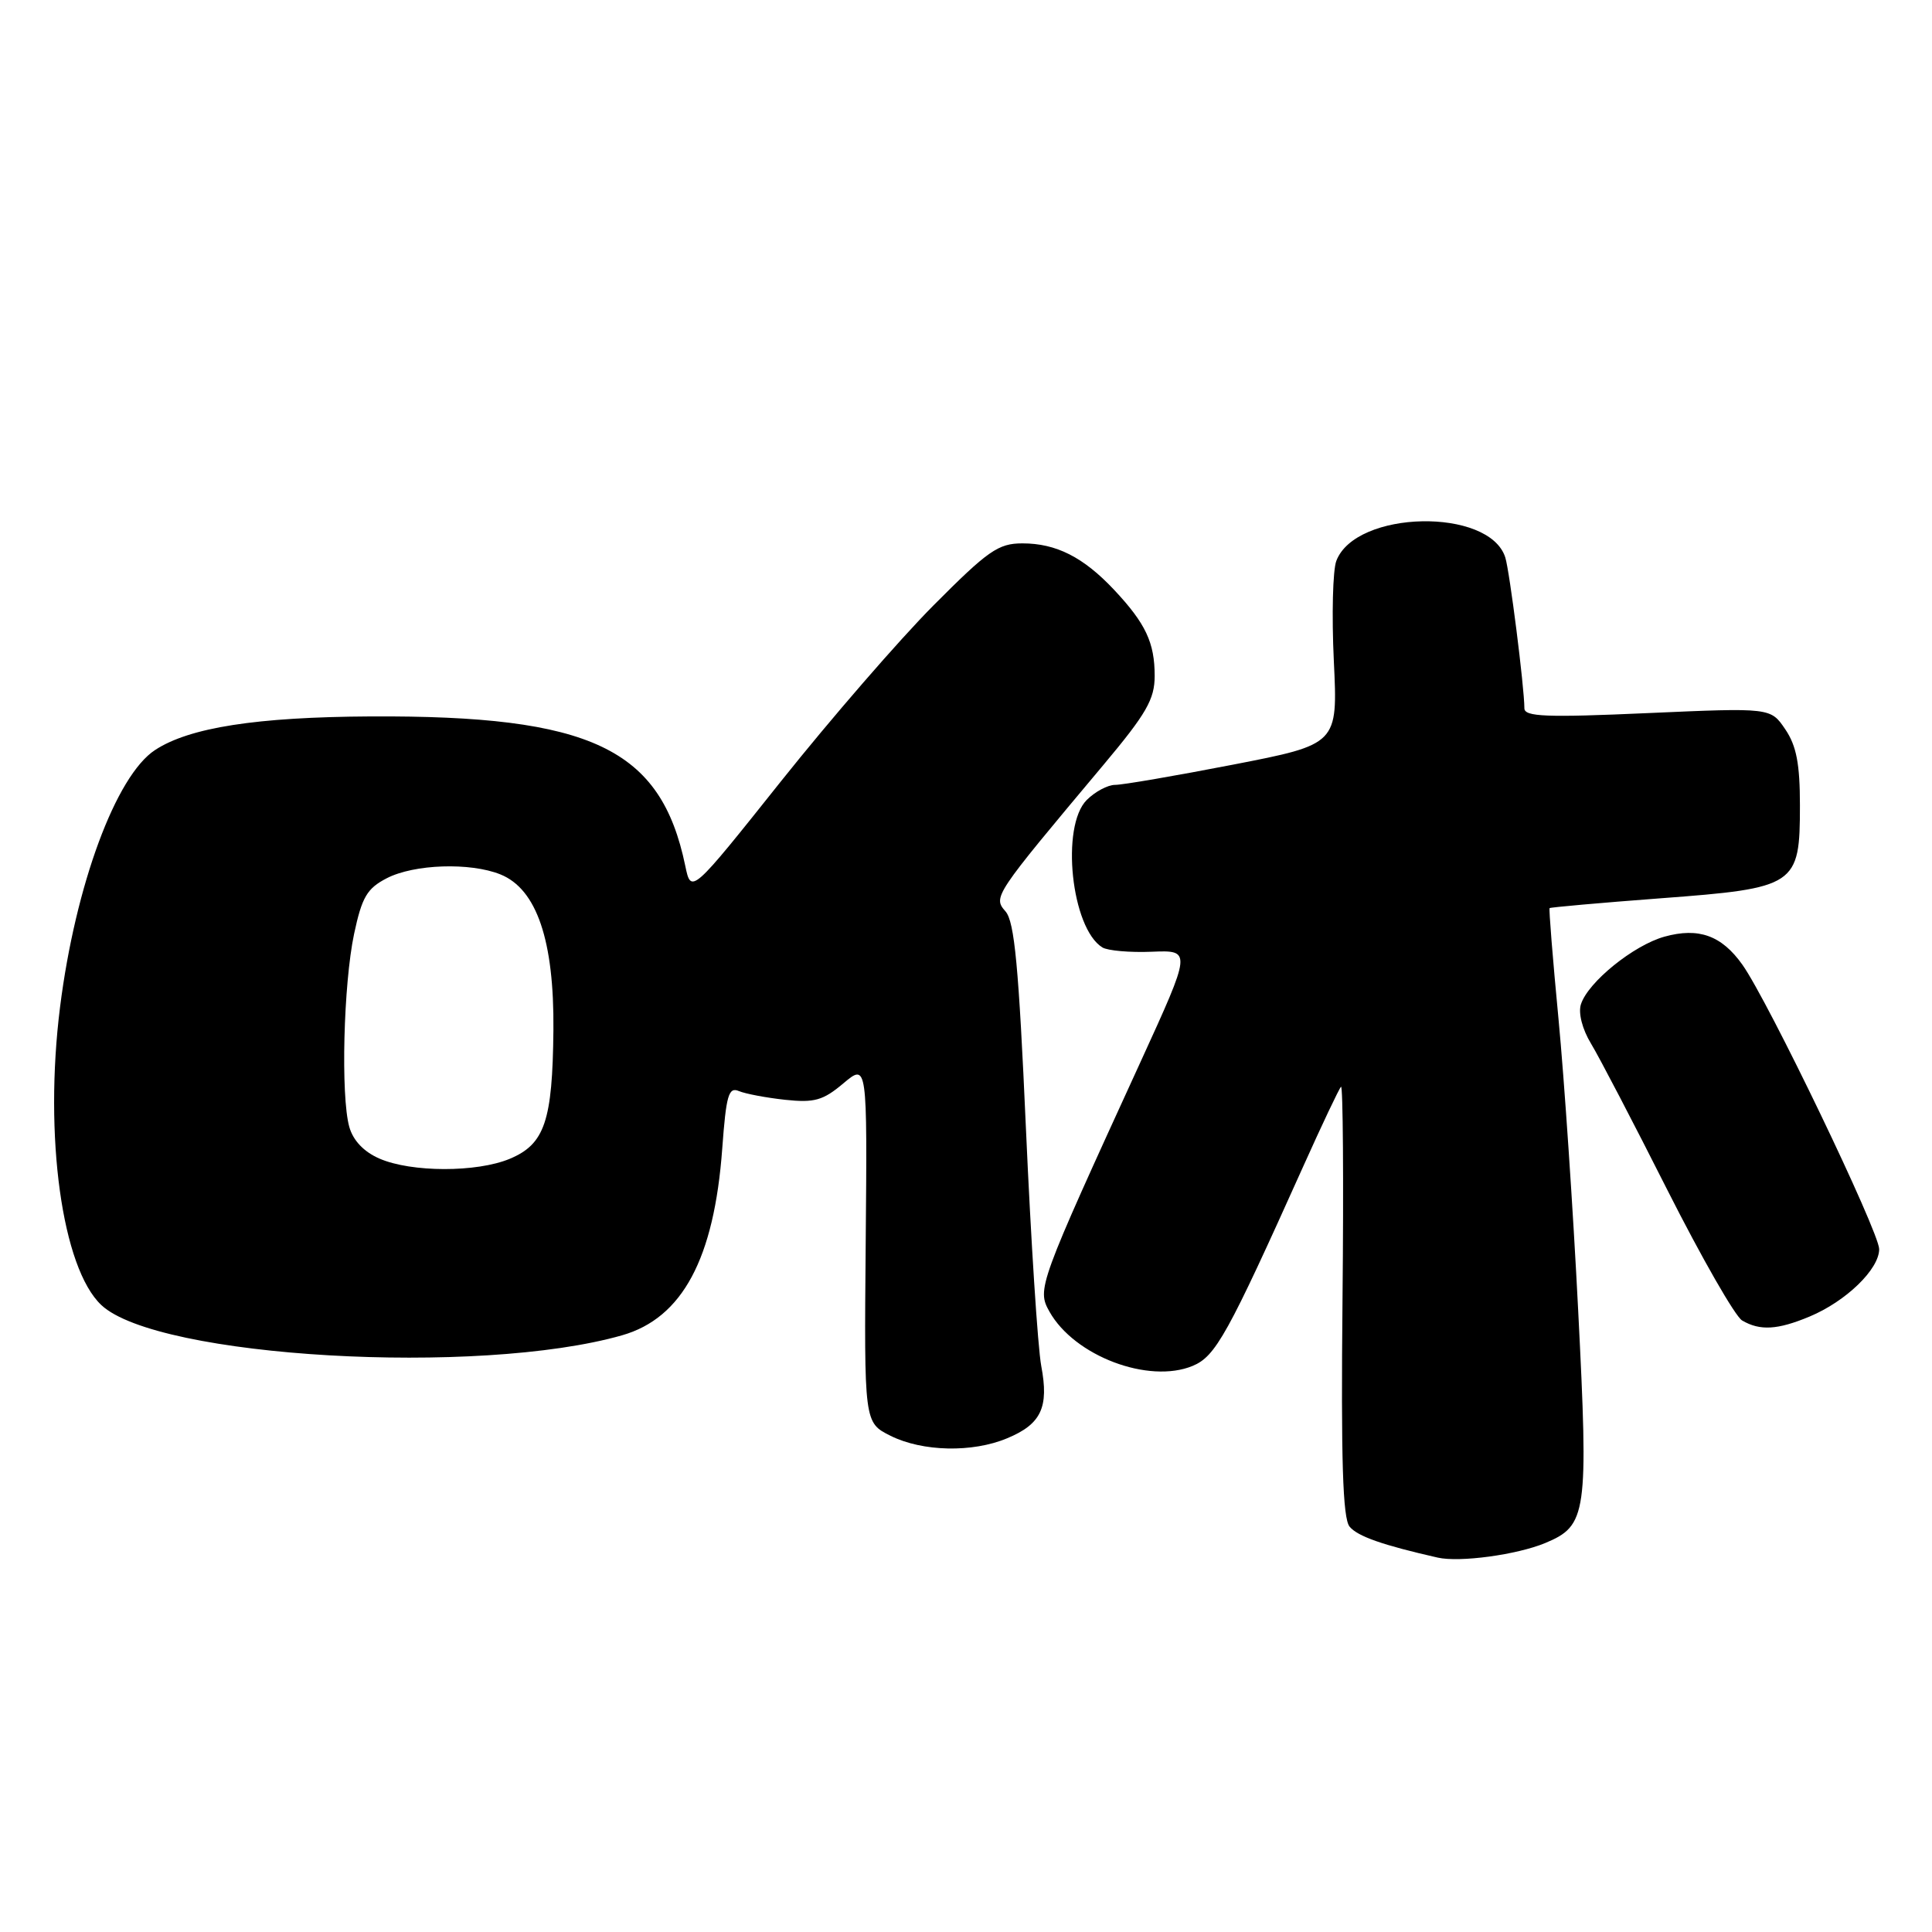 <?xml version="1.0" encoding="UTF-8" standalone="no"?>
<!DOCTYPE svg PUBLIC "-//W3C//DTD SVG 1.1//EN" "http://www.w3.org/Graphics/SVG/1.1/DTD/svg11.dtd" >
<svg xmlns="http://www.w3.org/2000/svg" xmlns:xlink="http://www.w3.org/1999/xlink" version="1.1" viewBox="0 0 256 256">
 <g >
 <path fill="currentColor"
d=" M 204.75 204.46 C 210.28 202.15 210.49 200.67 209.12 173.71 C 208.45 160.40 207.27 142.98 206.51 135.02 C 205.75 127.06 205.22 120.45 205.33 120.33 C 205.45 120.22 212.06 119.63 220.02 119.03 C 238.03 117.68 238.50 117.36 238.50 106.72 C 238.50 101.23 238.04 98.82 236.56 96.64 C 234.62 93.77 234.62 93.77 218.31 94.49 C 204.89 95.09 202.00 94.97 201.99 93.86 C 201.98 91.01 200.03 75.68 199.46 73.87 C 197.35 67.22 179.63 67.58 177.07 74.32 C 176.60 75.55 176.45 81.52 176.74 87.59 C 177.27 98.62 177.27 98.62 163.38 101.32 C 155.75 102.80 148.71 104.01 147.75 104.00 C 146.79 104.00 145.10 104.90 144.00 106.00 C 140.52 109.48 141.95 123.00 146.07 125.54 C 146.77 125.97 149.72 126.23 152.62 126.11 C 157.90 125.90 157.90 125.90 151.13 140.70 C 137.56 170.32 137.38 170.81 139.06 173.80 C 142.36 179.68 152.20 183.40 158.03 180.99 C 161.08 179.72 162.64 176.91 172.71 154.50 C 175.18 149.00 177.42 144.28 177.69 144.00 C 177.95 143.72 178.05 156.40 177.89 172.16 C 177.68 193.51 177.92 201.20 178.83 202.29 C 179.88 203.57 183.22 204.74 190.50 206.39 C 193.41 207.05 200.99 206.02 204.75 204.46 Z  M 133.45 190.58 C 137.97 188.70 139.01 186.49 137.97 180.99 C 137.51 178.52 136.60 164.35 135.94 149.50 C 134.99 128.12 134.43 122.14 133.24 120.77 C 131.56 118.85 131.66 118.71 146.19 101.38 C 151.91 94.56 153.00 92.66 153.00 89.56 C 153.00 85.15 151.81 82.62 147.63 78.16 C 143.56 73.83 139.96 72.00 135.48 72.00 C 132.27 72.00 130.92 72.95 123.66 80.25 C 119.15 84.79 110.09 95.24 103.52 103.48 C 91.58 118.47 91.58 118.47 90.80 114.72 C 87.57 99.16 78.35 94.78 49.11 94.93 C 34.00 95.01 25.09 96.40 20.55 99.38 C 15.36 102.77 9.99 117.31 7.96 133.42 C 5.80 150.57 8.22 168.04 13.43 172.93 C 20.86 179.91 63.43 182.37 82.44 176.93 C 90.42 174.64 94.63 166.79 95.70 152.20 C 96.22 145.12 96.54 144.00 97.90 144.57 C 98.78 144.94 101.55 145.46 104.05 145.73 C 107.91 146.14 109.06 145.82 111.75 143.55 C 114.92 140.89 114.92 140.89 114.71 164.70 C 114.50 188.50 114.50 188.50 118.00 190.25 C 122.23 192.36 128.85 192.51 133.45 190.58 Z  M 239.78 174.45 C 244.61 172.43 249.00 168.18 249.00 165.52 C 249.00 163.23 234.27 132.59 230.87 127.82 C 228.12 123.95 225.08 122.86 220.56 124.11 C 216.47 125.24 210.41 130.14 209.48 133.08 C 209.11 134.22 209.66 136.37 210.81 138.27 C 211.89 140.04 216.46 148.81 220.97 157.75 C 225.49 166.69 229.93 174.44 230.84 174.97 C 233.21 176.36 235.54 176.22 239.78 174.45 Z  M 50.28 153.52 C 48.21 152.62 46.79 151.13 46.28 149.31 C 45.14 145.21 45.51 130.41 46.92 123.74 C 47.96 118.87 48.63 117.72 51.25 116.37 C 54.87 114.50 62.29 114.25 66.30 115.86 C 71.12 117.80 73.44 124.63 73.33 136.50 C 73.21 148.56 72.18 151.61 67.54 153.55 C 63.18 155.37 54.51 155.36 50.28 153.52 Z "/>
</g>
</svg>